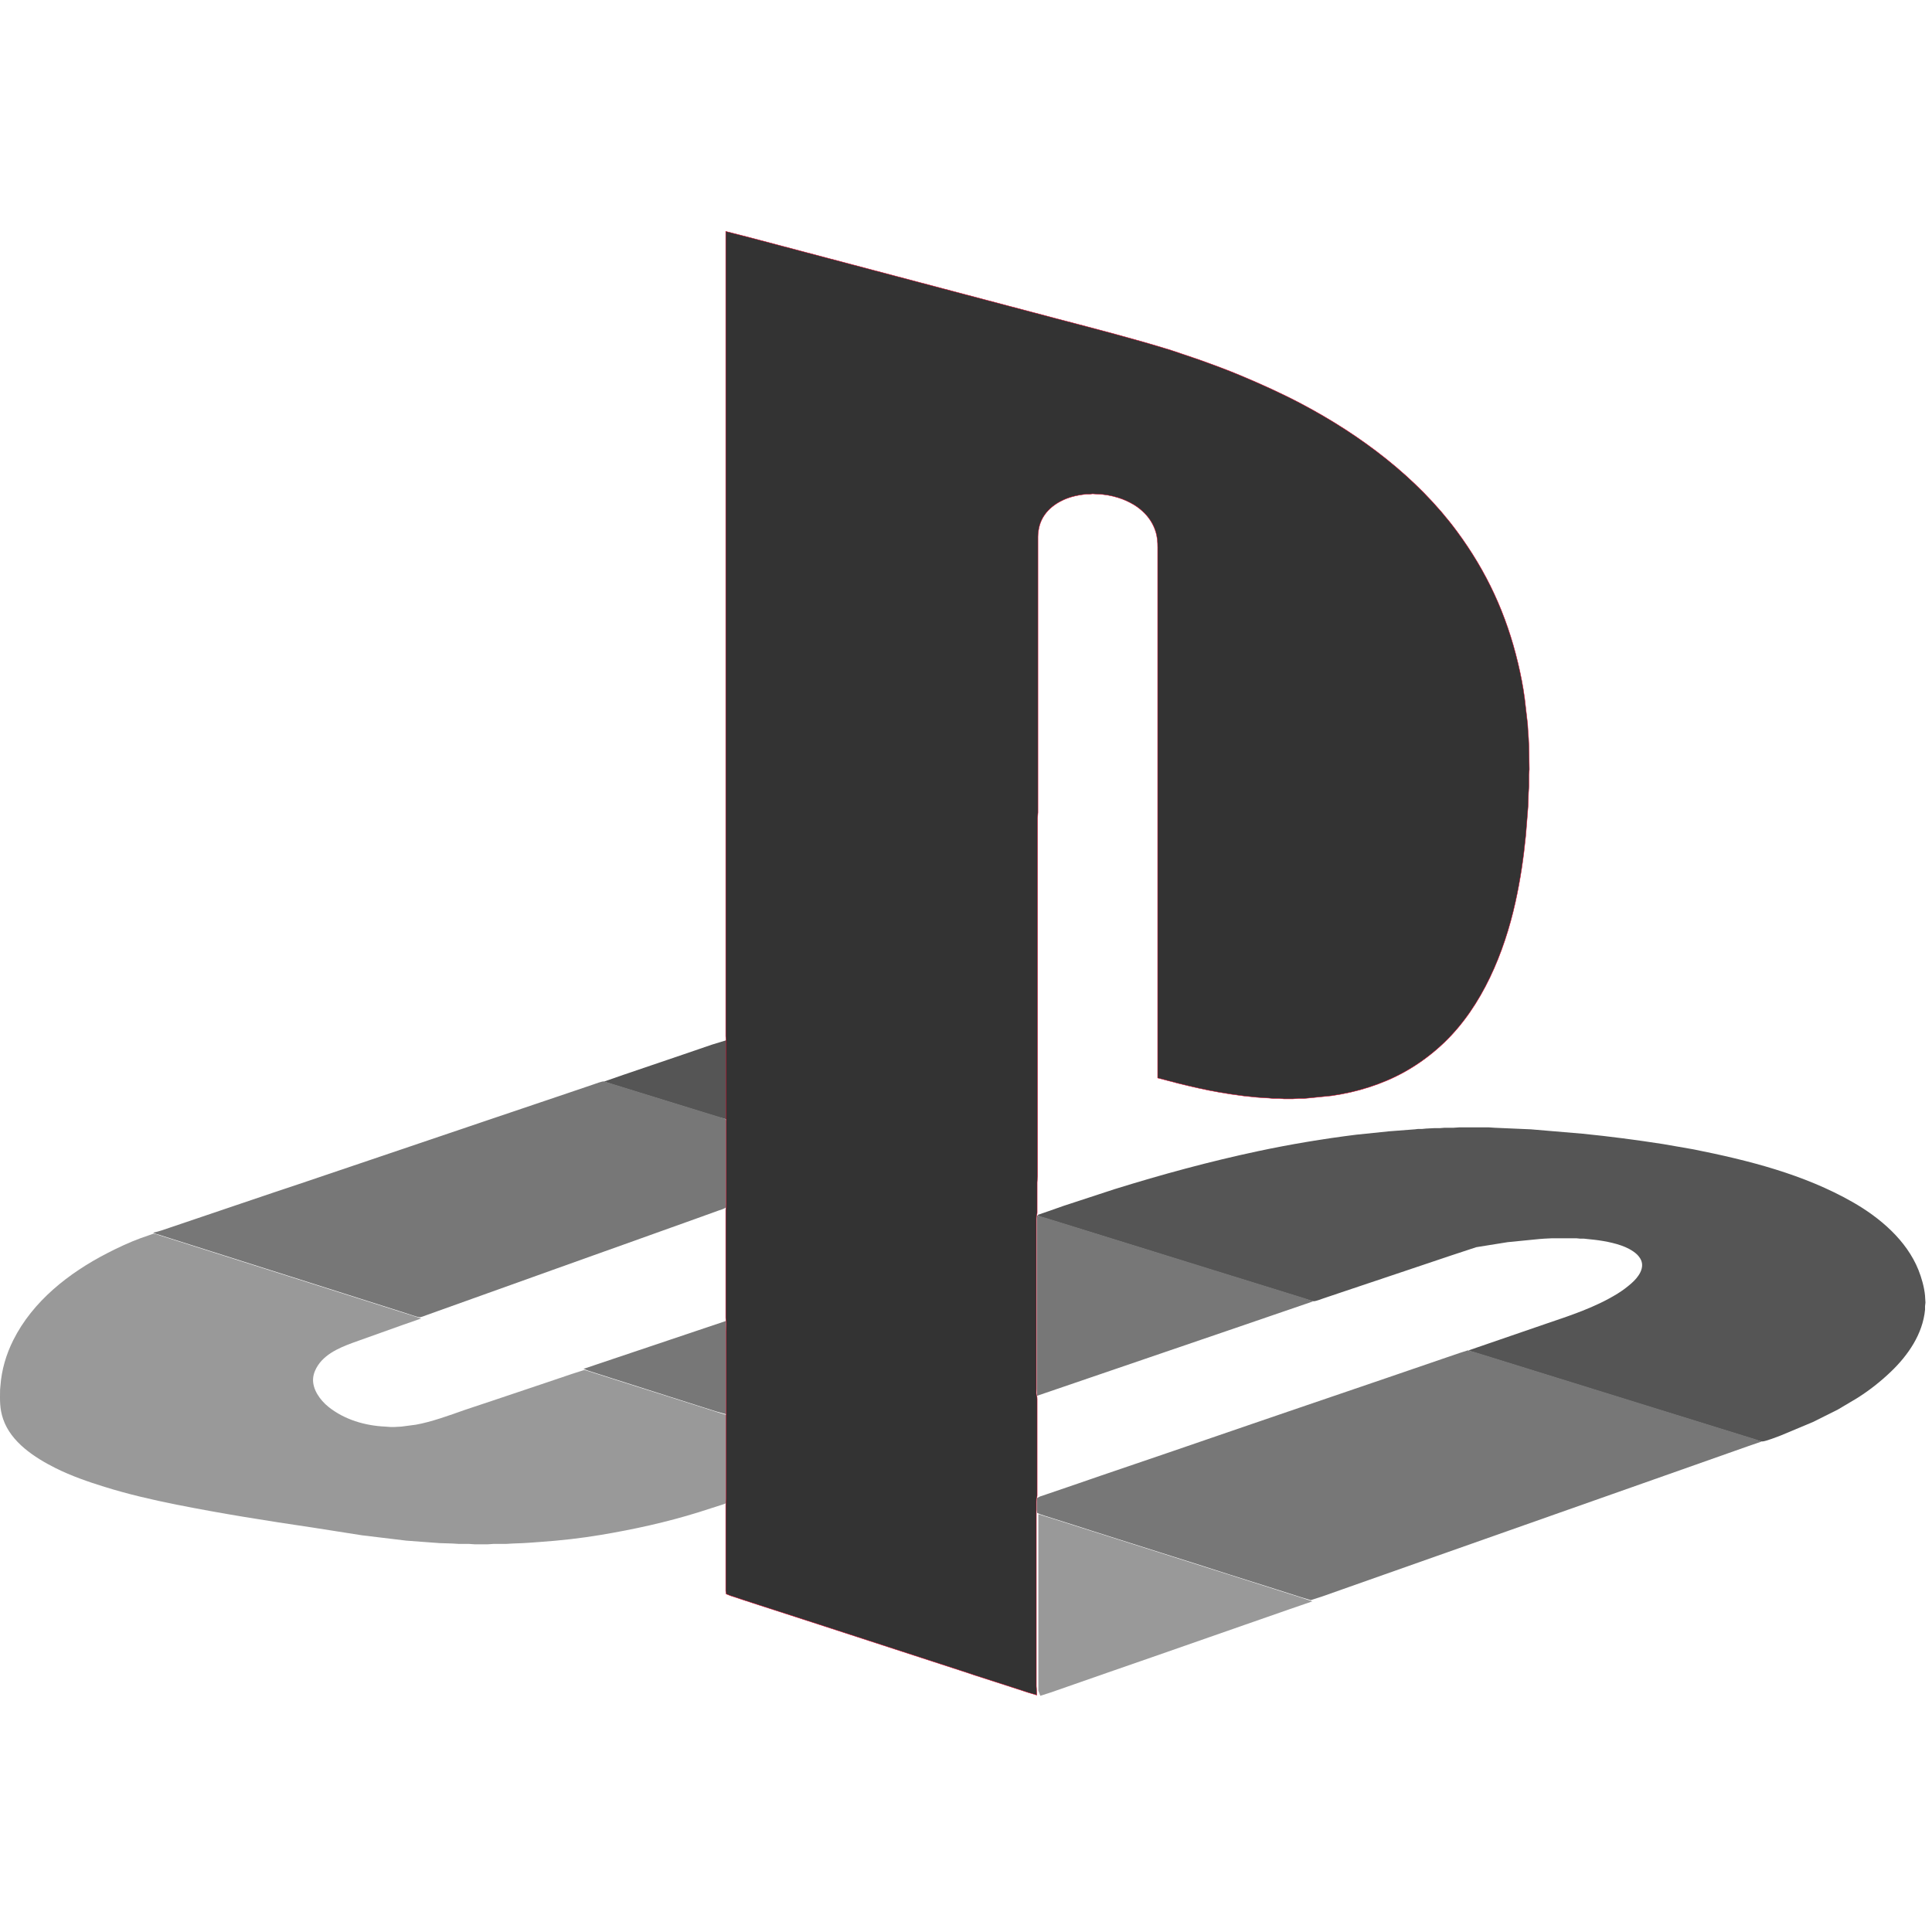 <?xml version="1.0" encoding="UTF-8" standalone="no"?>
<!-- Created with Inkscape (http://www.inkscape.org/) -->

<svg
   version="1.1"
   id="svg2"
   width="256"
   height="256"
   viewBox="0 0 256 256"
   xml:space="preserve"
   xmlns="http://www.w3.org/2000/svg"
   xmlns:svg="http://www.w3.org/2000/svg"><defs
     id="defs6" /><g
     id="g8"
     transform="translate(-4143.982,-794.633)"><g
       id="g552"
       style="display:inline"
       transform="matrix(0.111,0,0,0.111,4143.982,823.285)"><g
         id="g544"><path
           style="display:inline;fill:#555555;fill-opacity:1;stroke:none;stroke-width:0.48;stroke-opacity:1"
           id="blue-326db3"
           d="m 745.479,1024.485 c 0,0 69.547,-23.651 69.547,-23.651 0,0 35.013,-11.991 35.013,-11.991 0,0 17.267,-5.276 17.267,-5.276 0,0 0,94.487 0,94.487 0,0 -11.032,-3.036 -11.032,-3.036 0,0 -12.95,-3.995 -12.95,-3.995 0,0 -40.769,-12.624 -40.769,-12.624 0,0 -53.239,-16.451 -53.239,-16.451 0,0 -19.185,-5.938 -19.185,-5.938 0,0 -9.113,-3.041 -9.113,-3.041 0,0 24.461,-8.485 24.461,-8.485 z m 506.011,163.257 c 0,0 18.226,-6.403 18.226,-6.403 0,0 60.434,-19.818 60.434,-19.818 56.606,-17.593 113.711,-33.147 171.708,-45.474 38.678,-8.221 77.796,-14.739 117.03,-19.631 0,0 39.33,-4.053 39.33,-4.053 0,0 30.696,-2.36 30.696,-2.36 0,0 3.837,-0.446 3.837,-0.446 0,0 4.796,0 4.796,0 0,0 4.796,-0.47 4.796,-0.47 0,0 9.593,-0.499 9.593,-0.499 0,0 6.715,0 6.715,0 0,0 5.756,-0.46 5.756,-0.46 0,0 10.552,0 10.552,0 0,0 7.194,-0.48 7.194,-0.48 0,0 35.013,0 35.013,0 0,0 7.194,0.48 7.194,0.48 0,0 43.167,1.875 43.167,1.875 0,0 61.872,5.238 61.872,5.238 32.126,3.213 64.007,7.391 95.926,12.351 0,0 36.452,6.341 36.452,6.341 65.364,13.07 131.592,29.699 189.934,63 32.413,18.504 64.271,45.555 78.444,80.986 3.65,9.123 6.873,20.423 7.808,30.217 0,0 0.542,8.633 0.542,8.633 0,0 -0.489,4.317 -0.489,4.317 0,0 0,4.317 0,4.317 -2.82,29.027 -20.207,54.237 -40.74,73.882 -12.49,11.952 -26.097,22.658 -40.769,31.838 0,0 -22.543,13.372 -22.543,13.372 0,0 -29.737,14.873 -29.737,14.873 0,0 -37.891,15.871 -37.891,15.871 -4.326,1.732 -18.101,6.988 -22.063,7.324 -2.744,0.235 -6.873,-1.554 -9.593,-2.374 0,0 -19.665,-6.091 -19.665,-6.091 0,0 -69.067,-21.43 -69.067,-21.43 0,0 -53.239,-16.48 -53.239,-16.48 0,0 -121.826,-37.872 -121.826,-37.872 0,0 -50.361,-15.636 -50.361,-15.636 0,0 -18.706,-5.799 -18.706,-5.799 -2.585,-0.854 -6.461,-1.707 -8.633,-3.036 0,0 90.65,-31.176 90.65,-31.176 29.948,-10.202 60.203,-19.866 87.293,-36.653 5.875,-3.64 11.103,-7.593 16.307,-12.135 8.173,-7.127 17.238,-18.883 10.494,-29.872 -0.959,-1.568 -2.465,-3.458 -3.799,-4.715 -2.844,-2.681 -6.144,-4.806 -9.573,-6.648 -11.233,-6.039 -28.097,-9.262 -40.769,-10.773 0,0 -12.95,-1.367 -12.95,-1.367 0,0 -4.317,0 -4.317,0 0,0 -4.796,-0.48 -4.796,-0.48 0,0 -28.778,0 -28.778,0 0,0 -9.593,0.48 -9.593,0.48 0,0 -5.755,0.436 -5.755,0.436 0,0 -37.891,3.746 -37.891,3.746 0,0 -37.411,6 -37.411,6 0,0 -29.258,9.641 -29.258,9.641 0,0 -59.474,19.986 -59.474,19.986 0,0 -72.424,24.303 -72.424,24.303 0,0 -21.583,7.271 -21.583,7.271 -2.513,0.863 -8.691,3.247 -11.031,3.314 -1.602,0.043 -5.079,-1.103 -6.715,-1.636 0,0 -10.552,-3.314 -10.552,-3.314 0,0 -40.769,-12.662 -40.769,-12.662 0,0 -86.813,-26.878 -86.813,-26.878 0,0 -46.524,-14.514 -46.524,-14.514 0,0 -62.832,-19.521 -62.832,-19.521 0,0 -40.769,-12.638 -40.769,-12.638 0,0 -25.421,-7.861 -25.421,-7.861 -2.513,-0.758 -8.197,-1.904 -9.593,-3.971 0,0 12.95,-4.465 12.95,-4.465 z" /><path
           style="display:inline;fill:#777777;fill-opacity:1;stroke:none;stroke-width:0.48;stroke-opacity:1"
           id="teal-00aa9e"
           d="m 202.057,1207.579 c 0,0 31.176,-10.552 31.176,-10.552 0,0 60.913,-20.624 60.913,-20.624 0,0 31.656,-10.701 31.656,-10.701 0,0 29.737,-9.924 29.737,-9.924 0,0 66.669,-22.543 66.669,-22.543 0,0 153.962,-52.121 153.962,-52.121 0,0 103.6,-35.013 103.6,-35.013 0,0 28.778,-9.751 28.778,-9.751 2.571,-0.859 10.245,-3.837 12.47,-3.545 0,0 9.593,2.863 9.593,2.863 0,0 25.9,8.01 25.9,8.01 0,0 46.045,14.245 46.045,14.245 0,0 31.176,9.602 31.176,9.602 0,0 24.941,7.674 24.941,7.674 1.684,0.556 6.806,1.789 7.665,3.079 0.595,0.897 0.489,2.576 0.489,3.636 0,0 0,62.832 0,62.832 0,0 0,35.493 0,35.493 -0.014,0.978 0.019,2.293 -0.561,3.127 -0.907,1.295 -6.379,2.835 -8.072,3.439 0,0 -28.298,10.197 -28.298,10.197 0,0 -84.895,30.389 -84.895,30.389 0,0 -36.452,13.003 -36.452,13.003 0,0 -44.606,15.957 -44.606,15.957 0,0 -96.406,34.533 -96.406,34.533 0,0 -45.565,16.307 -45.565,16.307 0,0 -12.95,4.667 -12.95,4.667 -1.645,0.619 -6.139,2.345 -7.674,2.475 -1.683,0.149 -6.792,-1.588 -8.633,-2.197 0,0 -16.307,-5.266 -16.307,-5.266 0,0 -61.872,-19.665 -61.872,-19.665 0,0 -92.089,-29.258 -92.089,-29.258 0,0 -70.026,-22.231 -70.026,-22.231 0,0 -48.922,-15.511 -48.922,-15.511 0,0 -12.95,-4.13 -12.95,-4.13 -2.489,-0.748 -5.463,-1.391 -7.674,-2.744 6.585,-1.242 12.845,-3.64 19.185,-5.756 z M 1249.571,1196.068 c 0,0 14.869,4.633 14.869,4.633 0,0 49.882,15.502 49.882,15.502 0,0 154.441,47.963 154.441,47.963 0,0 69.067,21.43 69.067,21.43 0,0 20.145,6.235 20.145,6.235 0,0 9.593,3.52 9.593,3.52 0,0 -101.682,34.85 -101.682,34.85 0,0 -152.523,52.126 -152.523,52.126 0,0 -75.302,25.737 -75.302,25.737 0,0 -0.48,-8.154 -0.48,-8.154 0,0 0,-13.909 0,-13.909 0,0 0,-45.085 0,-45.085 0,0 0,-148.206 0,-148.206 0,0 11.991,3.357 11.991,3.357 z m -383.225,122.786 c 0,0 0.48,12.47 0.48,12.47 0,0 0,23.022 0,23.022 0,0 0,75.782 0,75.782 0,0 -12.95,-3.674 -12.95,-3.674 0,0 -22.063,-7.012 -22.063,-7.012 0,0 -30.696,-9.775 -30.696,-9.775 0,0 -54.198,-17.267 -54.198,-17.267 0,0 -33.574,-10.705 -33.574,-10.705 0,0 -10.552,-3.357 -10.552,-3.357 0,0 -6.235,-2.408 -6.235,-2.408 0,0 169.789,-57.076 169.789,-57.076 z m 1221.141,149.141 c 0,0 -25.42,8.974 -25.42,8.974 0,0 -89.211,31.488 -89.211,31.488 0,0 -257.562,90.833 -257.562,90.833 0,0 -105.519,37.243 -105.519,37.243 0,0 -31.656,11.19 -31.656,11.19 0,0 -13.43,4.298 -13.43,4.298 0,0 -11.511,-3.458 -11.511,-3.458 0,0 -30.217,-9.631 -30.217,-9.631 0,0 -55.158,-17.439 -55.158,-17.439 0,0 -38.85,-12.451 -38.85,-12.451 0,0 -95.926,-30.39 -95.926,-30.39 0,0 -31.656,-10.072 -31.656,-10.072 0,0 -18.226,-5.871 -18.226,-5.871 0,0 -35.013,-11.075 -35.013,-11.075 0,0 -6.715,-2.211 -6.715,-2.211 0,0 -3.348,-1.549 -3.348,-1.549 0,0 -0.489,-3.592 -0.489,-3.592 0,0 0,-11.511 0,-11.511 0,0 0.489,-2.638 0.489,-2.638 0,0 3.348,-1.827 3.348,-1.827 0,0 7.674,-2.571 7.674,-2.571 0,0 37.891,-12.95 37.891,-12.95 0,0 26.859,-9.271 26.859,-9.271 0,0 86.334,-29.421 86.334,-29.421 0,0 46.524,-15.986 46.524,-15.986 0,0 48.922,-16.782 48.922,-16.782 0,0 54.678,-18.706 54.678,-18.706 0,0 105.039,-35.819 105.039,-35.819 0,0 67.148,-23.017 67.148,-23.017 0,0 20.145,-6.878 20.145,-6.878 0,0 9.593,-3.06 9.593,-3.06 0,0 8.633,2.221 8.633,2.221 0,0 19.185,5.947 19.185,5.947 0,0 63.311,19.665 63.311,19.665 0,0 182.26,56.596 182.26,56.596 0,0 54.678,16.955 54.678,16.955 0,0 14.868,4.628 14.868,4.628 0,0 7.674,2.887 7.674,2.887 0,0 -15.348,5.252 -15.348,5.252 z" /><path
           style="display:inline;fill:#999999;fill-opacity:1;stroke:none;stroke-width:0.48;stroke-opacity:1;font-variation-settings:normal;opacity:1;vector-effect:none;stroke-linecap:butt;stroke-linejoin:miter;stroke-miterlimit:4;stroke-dasharray:none;stroke-dashoffset:0;-inkscape-stroke:none;stop-color:#000000;stop-opacity:1"
           id="yellow-f3c202"
           d="m 868.706,1531.676 c 0,1.06 0.106,2.739 -0.489,3.636 -0.902,1.357 -6.398,2.816 -8.144,3.401 0,0 -25.9,8.322 -25.9,8.322 -38.625,12.005 -77.643,20.567 -117.51,27.209 -23.794,3.967 -47.91,6.672 -71.945,8.317 0,0 -12.47,0.916 -12.47,0.916 0,0 -7.674,0.48 -7.674,0.48 0,0 -12.47,0.48 -12.47,0.48 0,0 -8.154,0.48 -8.154,0.48 0,0 -14.869,0 -14.869,0 0,0 -7.194,0.48 -7.194,0.48 0,0 -14.869,0 -14.869,0 0,0 -7.194,-0.48 -7.194,-0.48 0,0 -11.991,0 -11.991,0 0,0 -7.674,-0.48 -7.674,-0.48 0,0 -15.348,-0.48 -15.348,-0.48 0,0 -12.47,-0.916 -12.47,-0.916 0,0 -27.339,-2.043 -27.339,-2.043 0,0 -52.759,-6.36 -52.759,-6.36 0,0 -58.995,-9.257 -58.995,-9.257 -54.5,-8.029 -109.049,-16.667 -163.075,-27.468 -28.701,-5.741 -57.417,-12.403 -85.374,-21.094 -19.838,-6.163 -39.91,-13.132 -58.515,-22.432 -24.917,-12.461 -53.244,-30.907 -62.582,-58.635 -4.226,-12.533 -3.756,-22.077 -3.607,-35.013 0,0 0.436,-4.796 0.436,-4.796 C 1.906,1377.1 7.369,1358.615 15.801,1341.742 c 23.296,-46.596 66.376,-80.247 111.874,-103.725 12.912,-6.662 26.164,-12.902 39.809,-17.948 0,0 15.828,-5.525 15.828,-5.525 1.621,-0.153 5.847,1.597 7.674,2.149 0,0 18.706,5.938 18.706,5.938 0,0 62.352,19.818 62.352,19.818 0,0 152.523,48.443 152.523,48.443 0,0 51.321,16.307 51.321,16.307 0,0 18.706,5.923 18.706,5.923 0,0 8.154,2.72 8.154,2.72 0,0 -21.583,7.511 -21.583,7.511 0,0 -53.239,19.017 -53.239,19.017 -17.161,6.106 -37.507,13.281 -48.193,29.109 -3.089,4.571 -5.372,9.813 -5.923,15.348 -1.329,13.267 8.374,26.49 18.149,34.37 19.089,15.377 43.881,22.629 68.103,23.684 0,0 6.235,0.46 6.235,0.46 0,0 4.317,0 4.317,0 0,0 8.633,-0.48 8.633,-0.48 0,0 17.267,-2.278 17.267,-2.278 17.833,-3.103 40.654,-11.353 58.035,-17.535 0,0 38.37,-12.801 38.37,-12.801 0,0 58.515,-19.665 58.515,-19.665 0,0 31.176,-10.552 31.176,-10.552 0,0 14.389,-4.595 14.389,-4.595 1.684,-0.149 3.66,0.724 5.276,1.228 0,0 10.072,3.204 10.072,3.204 0,0 33.095,10.552 33.095,10.552 0,0 79.619,25.267 79.619,25.267 0,0 32.135,10.255 32.135,10.255 0,0 11.511,3.492 11.511,3.492 0,0 0,100.243 0,100.243 z m 393.298,24.778 c 0,0 42.687,13.583 42.687,13.583 0,0 144.849,46.045 144.849,46.045 0,0 82.017,26.068 82.017,26.068 0,0 22.543,7.17 22.543,7.17 0,0 12.47,4.182 12.47,4.182 0,0 -28.298,9.741 -28.298,9.741 0,0 -52.759,18.394 -52.759,18.394 0,0 -110.795,38.682 -110.795,38.682 0,0 -48.922,16.969 -48.922,16.969 0,0 -51.321,17.919 -51.321,17.919 0,0 -20.145,7.022 -20.145,7.022 0,0 -12.47,3.986 -12.47,3.986 0,0 -2.36,-6.235 -2.36,-6.235 0,0 0,-7.674 0,-7.674 0,0 0,-13.909 0,-13.909 0,0 0,-42.208 0,-42.208 0,0 0,-146.767 0,-146.767 0,0 22.504,7.031 22.504,7.031 z" /><path
           style="fill:#333333;fill-opacity:1;stroke:#de0029;stroke-width:0.48;stroke-opacity:1"
           id="red-de0029"
           d="m 896.563,25.825 c 0,0 58.035,15.348 58.035,15.348 0,0 183.219,48.443 183.219,48.443 0,0 125.184,33.095 125.184,33.095 45.253,11.895 90.564,23.473 135.256,37.363 0,0 31.656,10.691 31.656,10.691 17.094,6.082 34.102,12.288 50.841,19.315 24.557,10.302 48.855,21.238 72.424,33.67 70.626,37.258 138.47,87.969 186.154,152.628 35.613,48.294 58.961,98.996 72.789,157.319 3.266,13.765 6.019,27.694 7.866,41.728 0,0 3.621,31.176 3.621,31.176 0,0 0.604,10.552 0.604,10.552 0,0 0.436,5.276 0.436,5.276 0,0 0.48,10.072 0.48,10.072 0,0 0.48,27.819 0.48,27.819 0,0 -0.48,6.715 -0.48,6.715 0,0 0,13.43 0,13.43 0,0 -0.48,7.674 -0.48,7.674 0,0 -0.48,15.348 -0.48,15.348 0,0 -0.916,11.991 -0.916,11.991 0,0 -1.88,23.502 -1.88,23.502 -2.595,26.811 -6.532,53.297 -12.351,79.619 -13.348,60.448 -39.699,124.431 -85.096,167.852 -14.255,13.636 -30.231,25.526 -47.483,35.099 -26.768,14.849 -56.582,24.001 -86.813,28.361 0,0 -27.339,2.767 -27.339,2.767 0,0 -5.276,0.461 -5.276,0.461 0,0 -6.235,0 -6.235,0 0,0 -7.194,0.48 -7.194,0.48 0,0 -11.031,0 -11.031,0 0,0 -5.756,-0.46 -5.756,-0.46 0,0 -7.194,0 -7.194,0 0,0 -5.276,-0.48 -5.276,-0.48 -19.564,-0.854 -39.21,-3.501 -58.515,-6.854 -16.768,-2.911 -33.377,-6.724 -49.882,-10.849 0,0 -23.982,-6.298 -23.982,-6.298 0,0 0,-534.789 0,-534.789 0,0 0,-68.108 0,-68.108 0,0 0,-24.941 0,-24.941 0,-6.931 0.211,-13.291 -1.276,-20.145 -2.163,-9.981 -7.348,-19.176 -14.552,-26.38 -3.751,-3.751 -7.923,-7.113 -12.47,-9.856 -5.866,-3.54 -12.159,-6.393 -18.706,-8.427 -8.015,-2.484 -16.533,-4.163 -24.941,-4.259 0,0 -5.755,-0.432 -5.755,-0.432 0,0 -3.357,0.451 -3.357,0.451 0,0 -4.317,0 -4.317,0 -5.617,0.595 -11.353,1.53 -16.787,3.065 -17.185,4.849 -33.459,16.02 -38.711,33.848 -1.204,4.096 -2.053,9.641 -2.058,13.909 0,0 0,226.386 0,226.386 0,0 0,102.641 0,102.641 0,0 -0.48,7.194 -0.48,7.194 0,0 0,167.871 0,167.871 0,0 0,173.147 0,173.147 0,0 0,86.334 0,86.334 0,0 -0.48,7.194 -0.48,7.194 0,0 0,35.972 0,35.972 -0.057,3.904 -0.95,2.139 -0.959,7.194 0,0 0,134.776 0,134.776 0,0 0,73.384 0,73.384 0.067,3.88 0.95,2.173 0.959,7.194 0,0 0,74.343 0,74.343 0,0 0,40.769 0,40.769 -0.057,3.904 -0.95,2.139 -0.959,7.194 0,0 0,140.532 0,140.532 0,0 0,80.099 0,80.099 0,0 0.48,7.194 0.48,7.194 0,0 0,3.357 0,3.357 0,0 -9.593,-2.868 -9.593,-2.868 0,0 -19.665,-6.403 -19.665,-6.403 0,0 -44.606,-14.394 -44.606,-14.394 0,0 -15.348,-5.103 -15.348,-5.103 0,0 -79.139,-25.747 -79.139,-25.747 0,0 -60.434,-19.665 -60.434,-19.665 0,0 -56.117,-18.231 -56.117,-18.231 0,0 -46.524,-15.036 -46.524,-15.036 0,0 -19.665,-6.427 -19.665,-6.427 0,0 -14.389,-4.753 -14.389,-4.753 0,0 -5.281,-2.106 -5.281,-2.106 0,0 -0.475,-3.492 -0.475,-3.492 0,0 0,-103.121 0,-103.121 0,0 0.48,-7.194 0.48,-7.194 0,0 0,-134.297 0,-134.297 0,0 0,-74.343 0,-74.343 0,0 -0.48,-7.194 -0.48,-7.194 0,0 0,-82.496 0,-82.496 0,0 0,-46.045 0,-46.045 0,0 0.48,-7.194 0.48,-7.194 0,0 0,-192.332 0,-192.332 0,0 -0.48,-8.154 -0.48,-8.154 0,0 0,-320.394 0,-320.394 0,0 0,-640.308 0,-640.308 0,0 30.217,7.732 30.217,7.732 z" /></g></g></g></svg>
